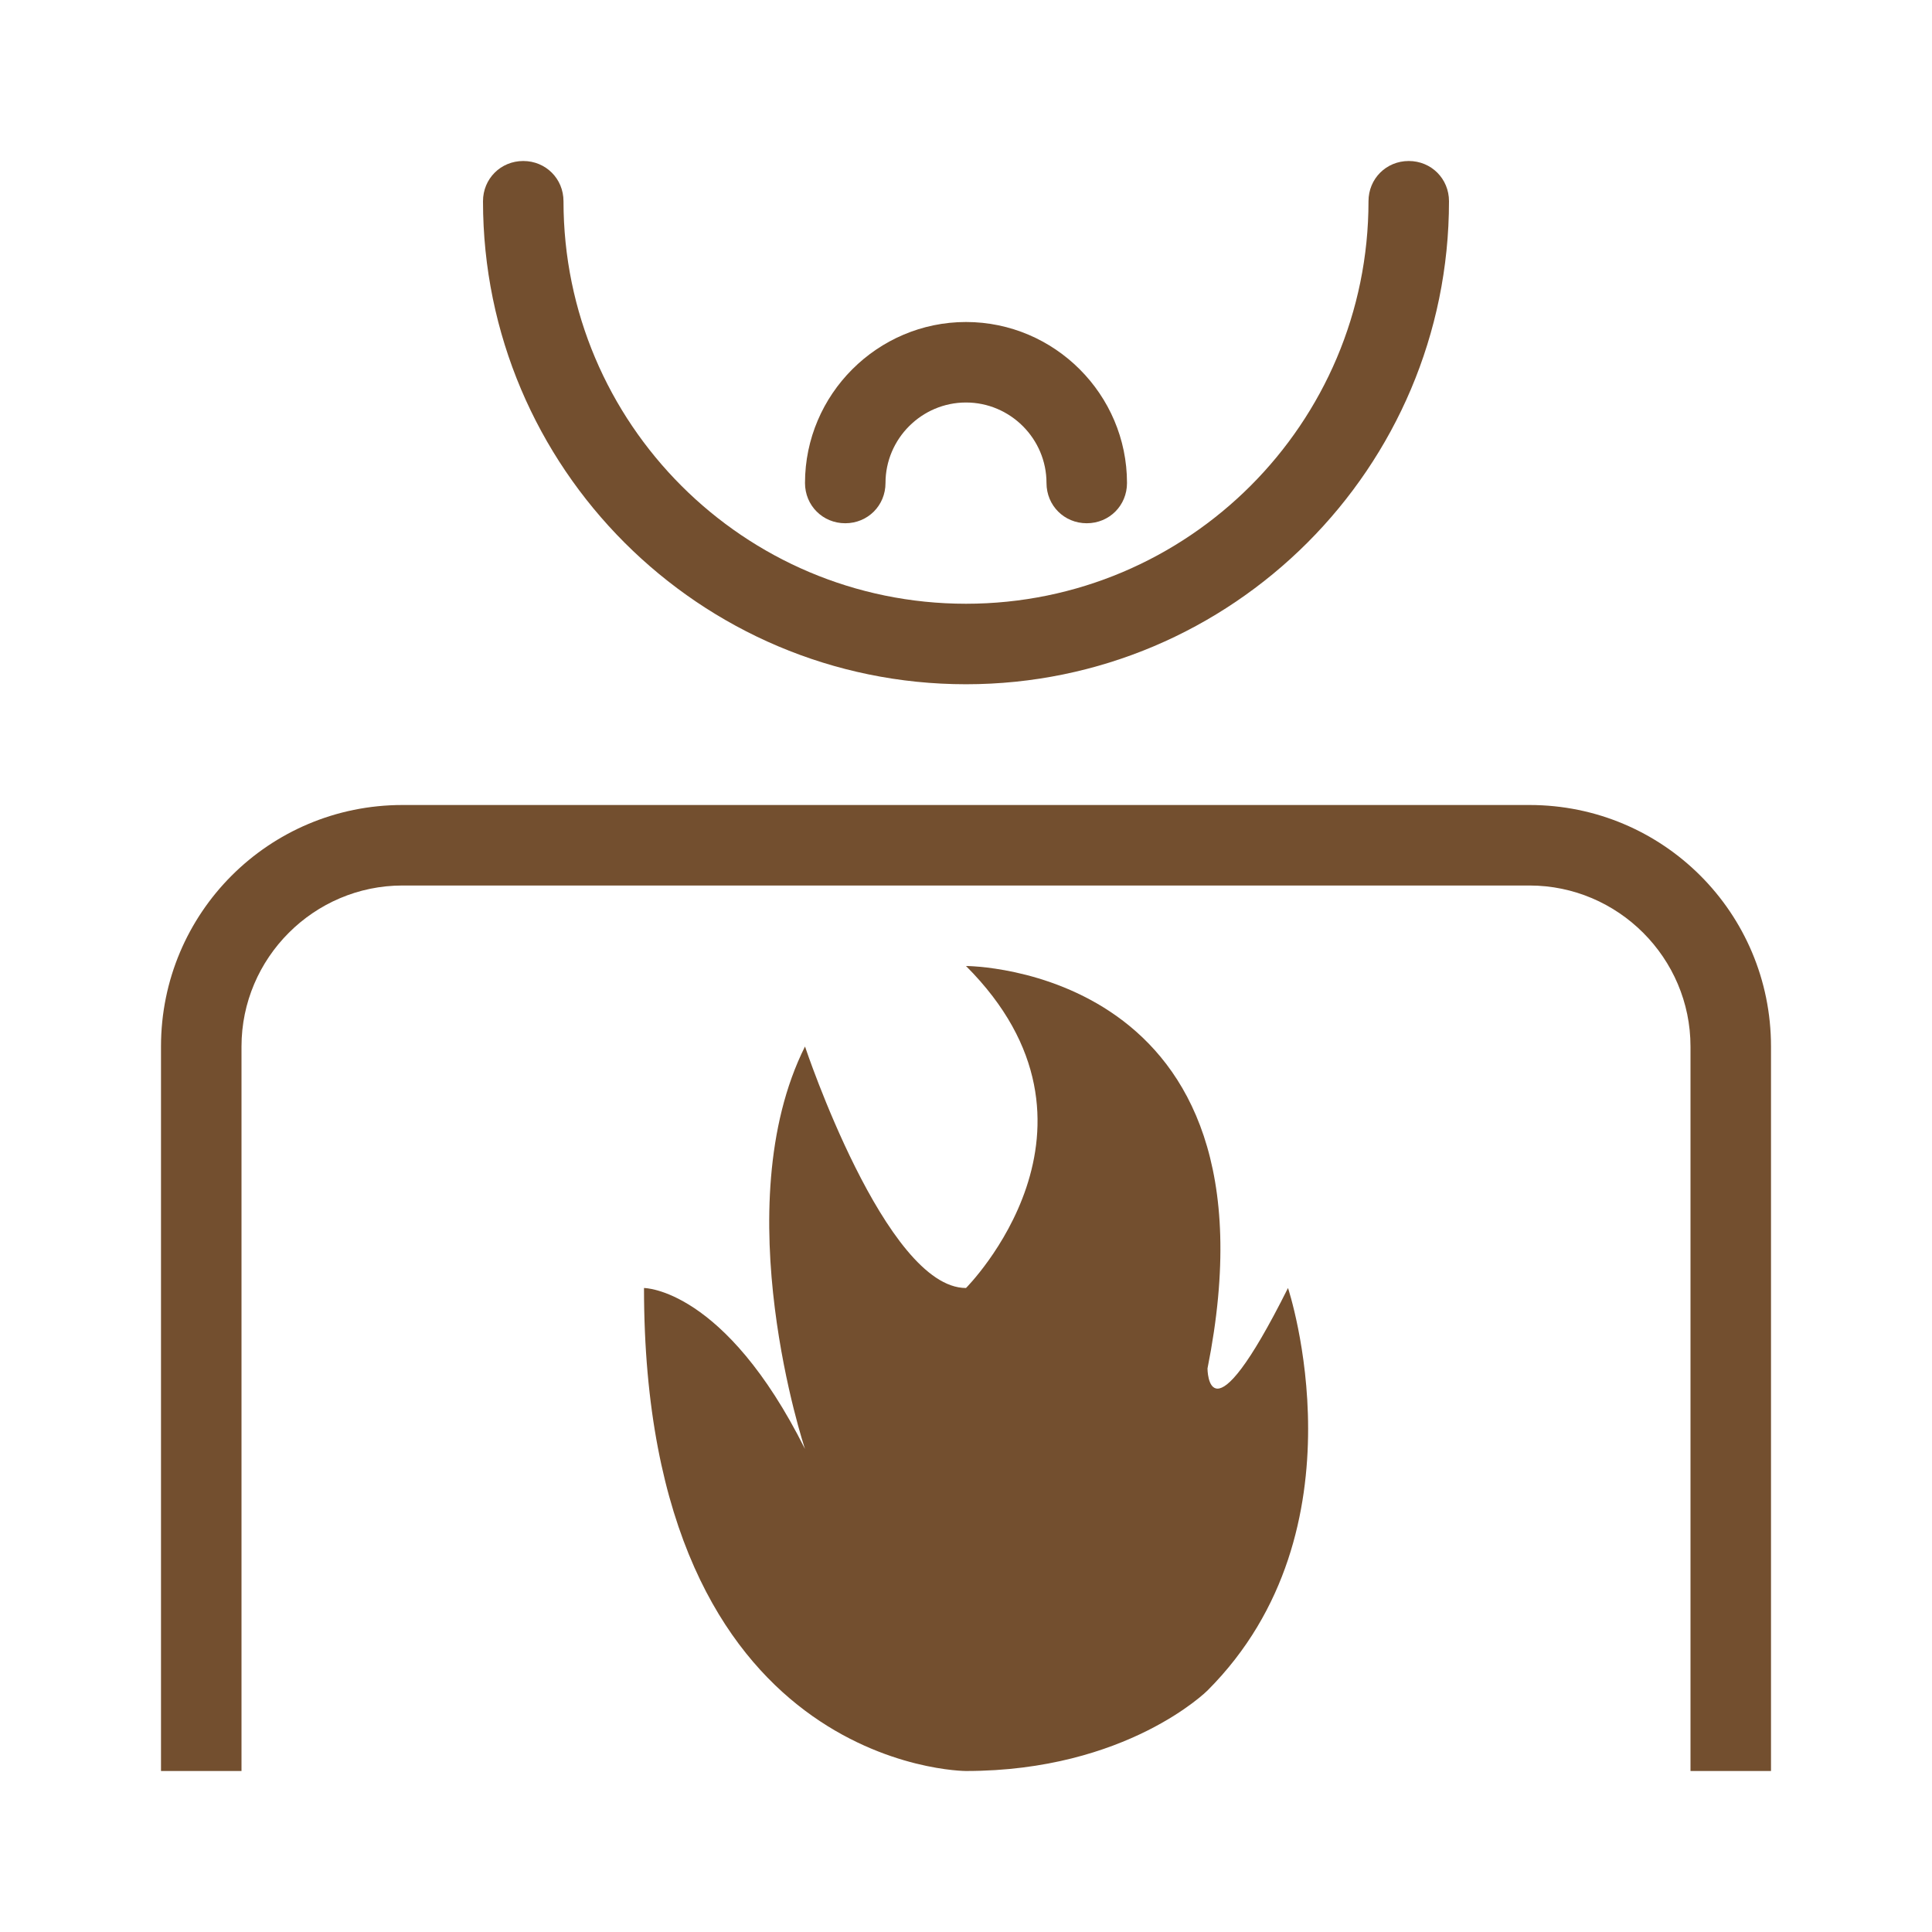 <?xml version="1.0" encoding="UTF-8"?><svg id="_이어_15" xmlns="http://www.w3.org/2000/svg" viewBox="0 0 24 24"><defs><style>.cls-1{fill:#734f2f;}</style></defs><path class="cls-1" d="M12,8.5c-3.31,0-6-2.69-6-6,0-.28,.22-.5,.5-.5s.5,.22,.5,.5c0,2.76,2.24,5,5,5s5-2.24,5-5c0-.28,.22-.5,.5-.5s.5,.22,.5,.5c0,3.31-2.69,6-6,6Z"/><path class="cls-1" d="M19,10H5c-1.66,0-3,1.34-3,3v9h1V13c0-1.1,.9-2,2-2h14c1.1,0,2,.9,2,2v9h1V13c0-1.66-1.34-3-3-3Z"/><path class="cls-1" d="M13.5,6.5c-.28,0-.5-.22-.5-.5,0-.55-.45-1-1-1s-1,.45-1,1c0,.28-.22,.5-.5,.5s-.5-.22-.5-.5c0-1.1,.9-2,2-2s2,.9,2,2c0,.28-.22,.5-.5,.5Z"/><path class="cls-1" d="M12,22s-4,0-4-6c0,0,1,0,2,2,0,0-1-3,0-5,0,0,1,3,2,3,0,0,2-2,0-4,0,0,4,0,3,5,0,0,0,1,1-1,0,0,1,3-1,5,0,0-1,1-3,1Z"/></svg>